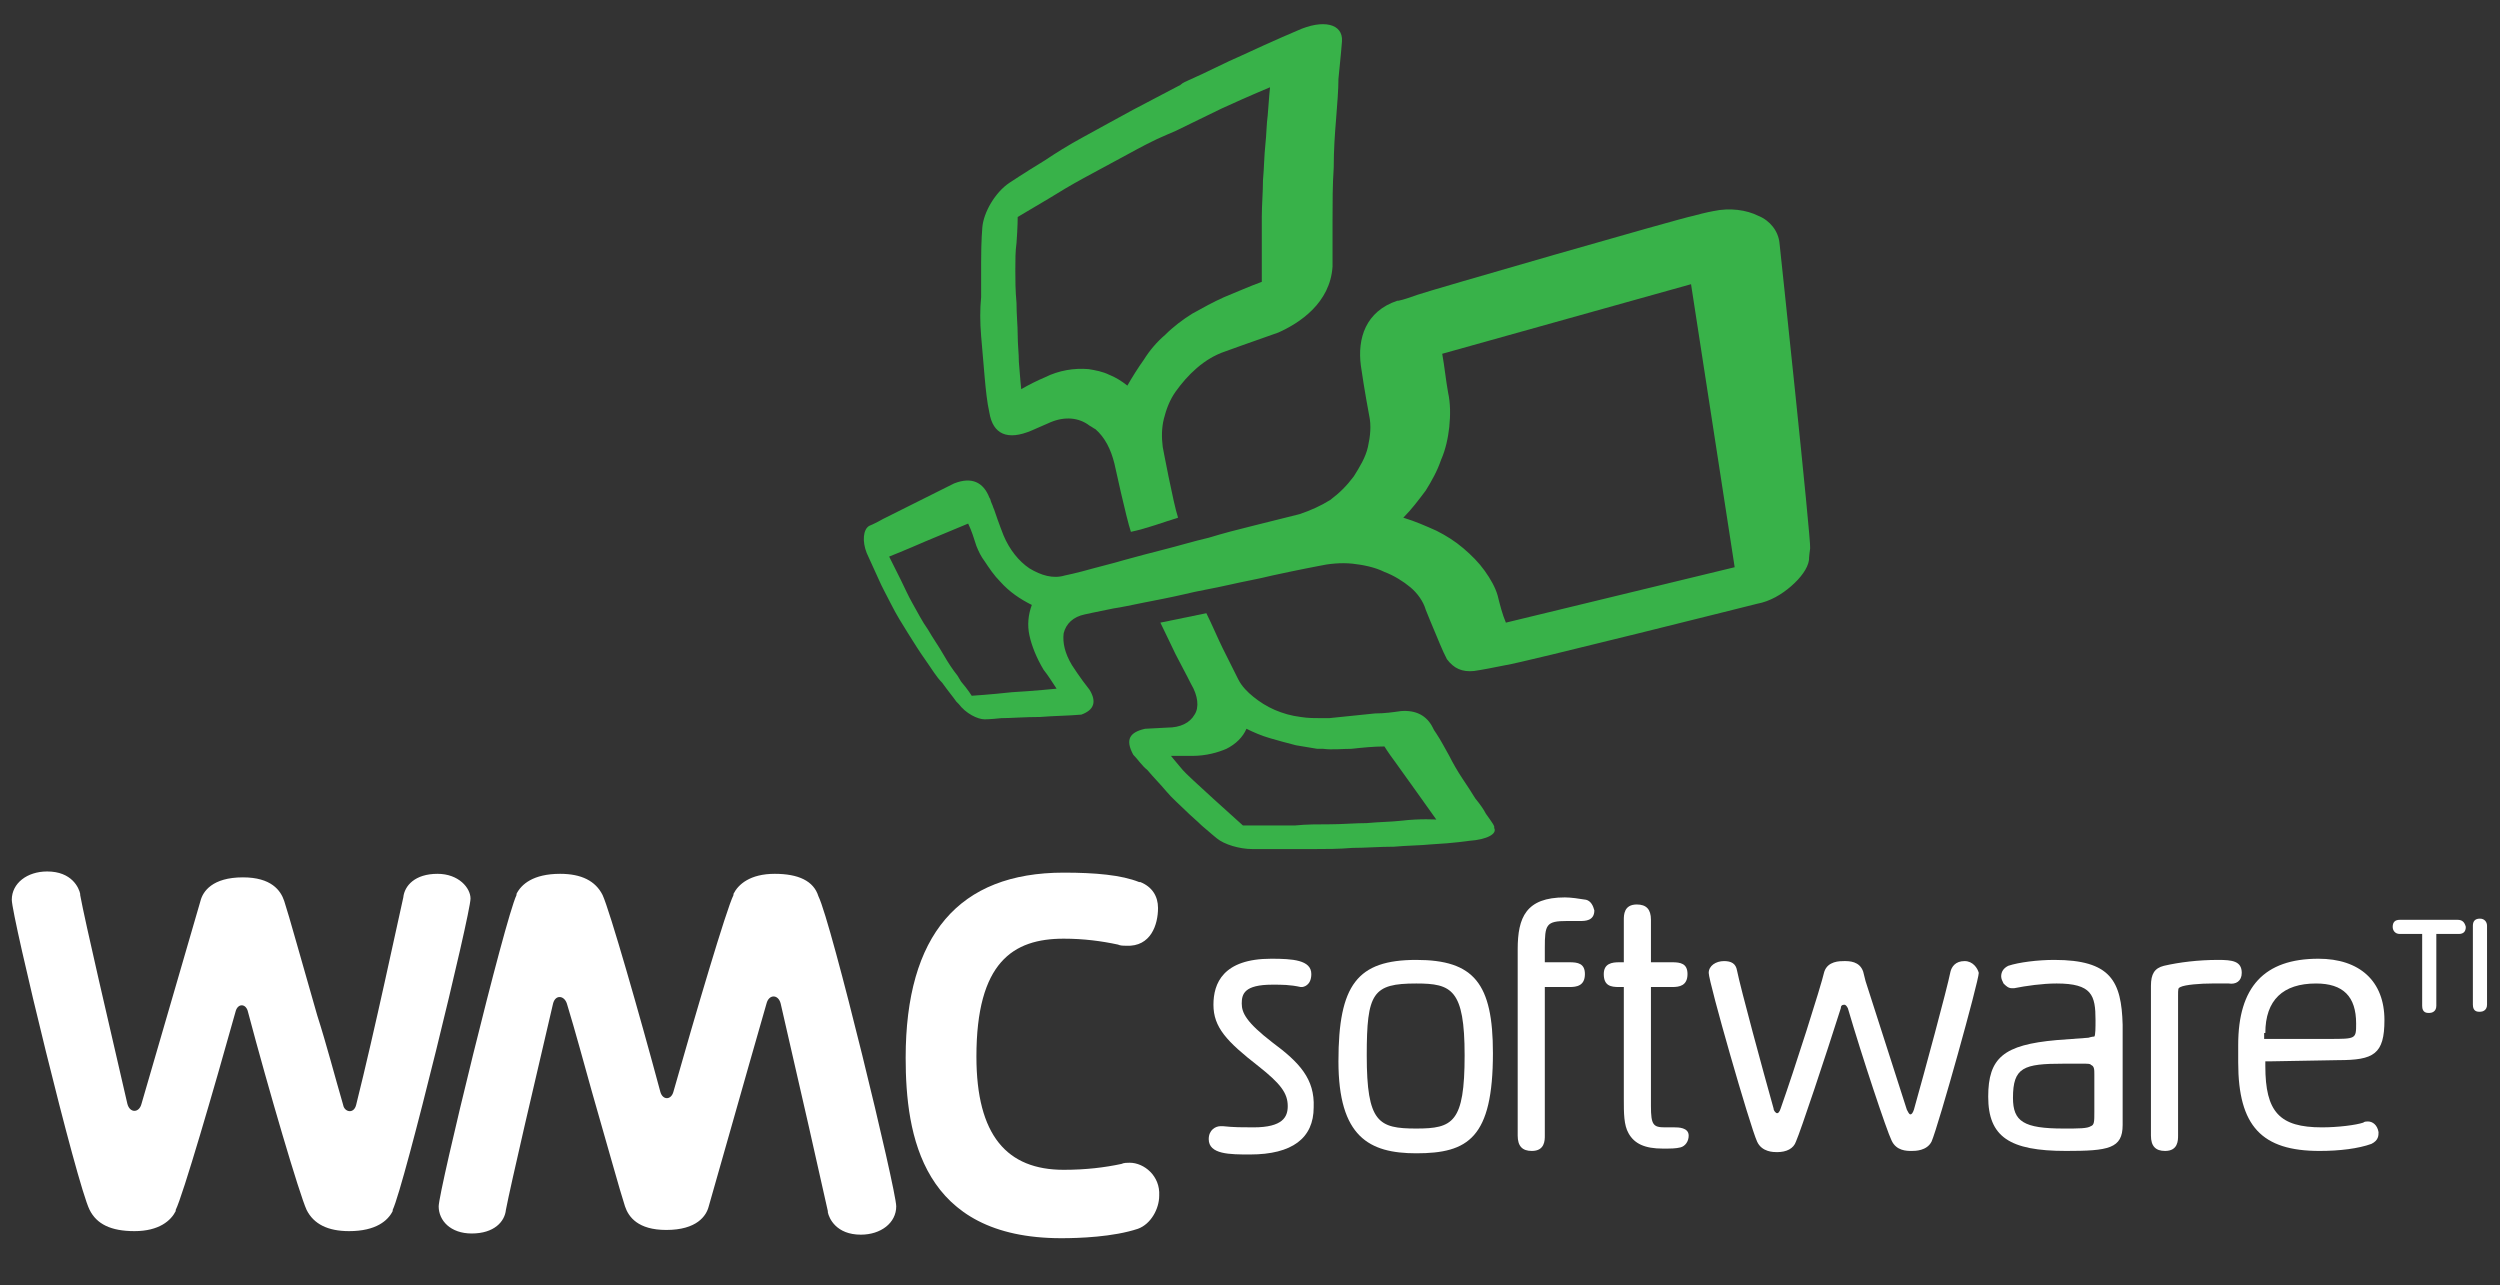 <?xml version="1.0" encoding="utf-8"?>
<!-- Generator: Adobe Illustrator 21.0.0, SVG Export Plug-In . SVG Version: 6.00 Build 0)  -->
<svg version="1.1" id="Camada_1" xmlns="http://www.w3.org/2000/svg" xmlns:xlink="http://www.w3.org/1999/xlink" x="0px" y="0px"
	 viewBox="0 0 212 109" style="enable-background:new 0 0 212 109;" xml:space="preserve">
<rect x="0" y="0" width="212" height="109" fill="#333333" stroke="none"/>
<style type="text/css">
	.st0{fill:#38B249;}
	.st1{fill:#FFFFFF;}
</style>
<g>
	<g>
		<path class="st0" d="M151.9,49.7c0.8-0.7,1.4-1.5,1.5-2.2c0,0,0-0.3,0.1-1c0.1-0.6-2.6-25.9-2.6-25.9c-0.1-1-0.8-1.9-1.8-2.3
			c-1-0.5-2.4-0.7-3.8-0.4c0,0-0.6,0.1-1.7,0.4c-1.1,0.2-22.6,6.4-23.4,6.7c-0.6,0.2-1.1,0.4-1.6,0.5l-0.1,0l0,0
			c-2.7,0.9-3.4,3.2-3.1,5.5c0.3,2.1,0.7,4.2,0.7,4.2c0.2,0.9,0.1,1.8-0.1,2.7c-0.2,0.9-0.7,1.7-1.2,2.5c-0.6,0.8-1.2,1.4-2,2
			c-0.8,0.5-1.7,0.9-2.6,1.2c0,0-1.6,0.4-4,1c-1.2,0.3-2.4,0.6-3.7,1c-1.3,0.3-2.6,0.7-3.8,1c-1.2,0.3-2.3,0.6-3.4,0.9
			c-1,0.3-1.9,0.5-2.6,0.7c-1.4,0.4-2.4,0.6-2.4,0.6c-1,0.3-2,0-3-0.6c-0.9-0.6-1.7-1.6-2.2-2.8c0,0-0.4-1-0.8-2.2
			c-0.1-0.2-0.1-0.3-0.2-0.5c-0.1-0.2-0.1-0.4-0.2-0.5c-0.5-1.3-1.5-1.8-3-1.2c-1,0.5-2,1-3,1.5c-1.2,0.6-2.2,1.1-3,1.5
			c-0.7,0.4-1.2,0.6-1.2,0.6c-0.5,0.3-0.6,1.3-0.2,2.3c0,0,0.4,0.9,1,2.2c0.3,0.7,0.7,1.4,1.1,2.2c0.4,0.8,0.9,1.6,1.4,2.4
			c0.5,0.8,1,1.6,1.5,2.3c0.5,0.7,0.9,1.4,1.4,1.9c0.5,0.7,1,1.3,1.2,1.6c0.1,0.1,0.2,0.2,0.2,0.2c0.6,0.8,1.6,1.3,2.2,1.3
			c0,0,0.5,0,1.4-0.1c0.8,0,2-0.1,3.3-0.1c1.2-0.1,2.4-0.1,3.5-0.2c1.1-0.4,1.3-1.1,0.7-2.1c-0.8-1-1.5-2.1-1.5-2.1
			c-0.6-1-0.8-1.9-0.7-2.7c0.2-0.8,0.8-1.4,1.8-1.6c0,0,0.9-0.2,2.4-0.5c0.7-0.1,1.6-0.3,2.6-0.5c1-0.2,2.1-0.4,3.4-0.7
			c1.2-0.3,2.5-0.5,3.8-0.8c1.3-0.3,2.5-0.5,3.7-0.8c2.3-0.5,3.9-0.8,3.9-0.8c0.9-0.2,1.9-0.3,2.9-0.2c0.9,0.1,1.9,0.3,2.7,0.7
			c0.8,0.3,1.6,0.8,2.2,1.3c0.6,0.5,1.1,1.2,1.3,1.9c0,0,0.6,1.5,1.2,2.9c0.2,0.5,0.4,0.9,0.6,1.3c0.6,0.8,1.3,1.1,2.3,1
			c0.7-0.1,1.7-0.3,2.7-0.5c1.4-0.2,21.3-5.2,21.3-5.2C150.1,51,151.1,50.4,151.9,49.7z M85.8,58.7C84,58.9,82.4,59,82.4,59
			s-0.3-0.5-0.9-1.2l-0.3-0.5c-0.4-0.5-0.8-1.1-1.2-1.8c-0.4-0.7-0.9-1.4-1.3-2.1c-0.5-0.7-0.9-1.5-1.3-2.2c-0.4-0.7-0.7-1.4-1-2
			c-0.6-1.2-1-2-1-2s1.5-0.6,3.1-1.3c1.7-0.7,3.6-1.5,3.6-1.5c0.3,0.6,0.5,1.3,0.7,1.9c0.2,0.5,0.4,0.9,0.7,1.3
			c0.4,0.6,0.8,1.2,1.3,1.7c0.8,0.9,1.7,1.5,2.7,2c-0.3,0.8-0.4,1.7-0.2,2.6c0.2,0.9,0.6,1.9,1.2,2.9c0.4,0.5,0.7,1,1.1,1.6
			C89.6,58.4,87.6,58.6,85.8,58.7z M127.7,52.8c-0.3-0.7-0.5-1.5-0.7-2.3c-0.2-0.7-0.6-1.4-1.1-2.1c-0.5-0.7-1.1-1.3-1.8-1.9
			c-0.7-0.6-1.5-1.1-2.3-1.5c-0.9-0.4-1.8-0.8-2.8-1.1c0.7-0.7,1.3-1.5,1.9-2.3c0.5-0.8,1-1.7,1.3-2.6c0.4-0.9,0.6-1.9,0.7-2.8
			c0.1-1,0.1-2-0.1-2.9c-0.2-1.1-0.3-2.2-0.5-3.3l21.1-5.9l3.7,24L127.7,52.8z"/>
		<path class="st0" d="M126,69c-0.2-0.4-0.5-0.8-0.9-1.3c-0.3-0.5-0.7-1.1-1.1-1.7c-0.4-0.6-0.8-1.3-1.1-1.9
			c-0.4-0.7-0.7-1.3-1.1-1.9l-0.2-0.3l0,0l-0.1-0.2c-0.5-1-1.4-1.5-2.7-1.4c-0.7,0.1-1.4,0.2-2.2,0.2c-2,0.2-3.9,0.4-3.9,0.4
			c-0.2,0-0.4,0-0.6,0c-0.6,0-1.2,0-1.8-0.1c-0.8-0.1-1.5-0.3-2.2-0.6c-0.7-0.3-1.3-0.7-1.8-1.1c-0.5-0.4-1-0.9-1.3-1.5
			c0,0-0.5-1-1.3-2.6c-0.4-0.8-0.9-2-1.4-3l-3.9,0.8c0.5,1,0.9,1.9,1.3,2.7c0.8,1.5,1.3,2.5,1.3,2.5c0.6,1,0.7,2,0.3,2.6
			c-0.4,0.7-1.2,1.1-2.3,1.1l-1.9,0.1l0,0c-1.3,0.3-1.7,0.9-1,2.2c0.4,0.4,0.7,0.9,1.2,1.3c0.5,0.6,1.1,1.2,1.6,1.8
			c0.5,0.6,1.1,1.1,1.6,1.6c0.5,0.5,1,0.9,1.4,1.3c0.8,0.7,1.3,1.1,1.3,1.1c0.6,0.5,1.9,0.9,3,0.9c0,0,1,0,2.5,0l0.8,0
			c0.6,0,1.2,0,1.9,0c1,0,2.1,0,3.3-0.1c1.1,0,2.3-0.1,3.5-0.1c1.1-0.1,2.2-0.1,3.2-0.2c1.9-0.1,3.2-0.3,3.2-0.3
			c1.5-0.1,2.4-0.6,2.1-1.1C126.8,70.1,126.5,69.7,126,69z M118.8,69.6c-0.9,0.1-1.9,0.1-2.9,0.2c-1,0-2.1,0.1-3.1,0.1
			c-1,0-2,0-3,0.1l-0.5,0c-0.7,0-3.9,0-3.9,0s-4.8-4.3-5.1-4.7c-0.6-0.7-1-1.2-1-1.2c0.6,0,1.2,0,1.8,0c1.2,0,2.2-0.3,2.9-0.6
			c0.8-0.4,1.4-1,1.7-1.7c0.6,0.3,1.3,0.6,2,0.8c0.7,0.2,1.4,0.4,2.2,0.6c0.6,0.1,1.2,0.2,1.8,0.3c0.2,0,0.3,0,0.5,0
			c0.8,0.1,1.6,0,2.4,0c0.9-0.1,1.9-0.2,2.8-0.2c0,0,0.3,0.5,0.9,1.3c0.3,0.4,3.5,4.9,3.5,4.9S120.5,69.4,118.8,69.6z"/>
		<path class="st0" d="M83.2,28.5c0.1,1.2,0.2,2.4,0.3,3.5c0.1,1.1,0.2,2.1,0.4,3c0.3,1.8,1.5,2.4,3.6,1.5c0.9-0.4,1.6-0.7,1.6-0.7
			c1.2-0.5,2.4-0.4,3.3,0.3c0.2,0.1,0.3,0.2,0.5,0.3c0.8,0.7,1.3,1.7,1.6,2.9c0,0,1,4.6,1.4,5.8c1.4-0.3,2.7-0.8,4-1.2
			c-0.4-1.2-1.3-6-1.3-6c-0.1-0.8-0.1-1.6,0.1-2.4c0.2-0.8,0.5-1.6,1-2.3c0.5-0.7,1.1-1.4,1.8-2c0.7-0.6,1.5-1.1,2.4-1.4
			c0,0,2.2-0.8,4.5-1.6c1.8-0.8,4.4-2.5,4.6-5.6c0-1.2,0-2.6,0-4c0-1.4,0-2.9,0.1-4.4c0-1.5,0.1-2.9,0.2-4.1
			c0.1-1.3,0.2-2.5,0.2-3.4c0.2-1.9,0.3-3.2,0.3-3.2c0.1-1.5-1.6-1.9-3.8-0.9c0,0-1.9,0.8-4.7,2.1c-1.4,0.6-2.9,1.4-4.5,2.1
			c-0.2,0.1-0.5,0.2-0.7,0.4c-1.3,0.7-2.7,1.4-4,2.1c-1.5,0.8-2.9,1.6-4.2,2.3c-1.3,0.7-2.4,1.4-3.3,2c-1.8,1.1-3,1.9-3,1.9
			c-1.2,0.8-2.2,2.5-2.3,3.8c0,0-0.1,1.1-0.1,2.9c0,0.8,0,1.9,0,3C83.1,26.2,83.1,27.3,83.2,28.5z M86.1,22.9c0-0.8,0-1.6,0.1-2.3
			c0.1-1.3,0.1-2.2,0.1-2.2s1-0.6,2.7-1.6c0.8-0.5,1.8-1.1,2.9-1.7c1.1-0.6,2.4-1.3,3.7-2c1.1-0.6,2.2-1.2,3.4-1.7l0.7-0.3
			c1.4-0.7,2.7-1.3,3.9-1.9c2.4-1.1,4.1-1.8,4.1-1.8s-0.1,0.9-0.2,2.4c-0.1,0.7-0.1,1.6-0.2,2.5c-0.1,0.9-0.1,1.9-0.2,3
			c0,1-0.1,2.1-0.1,3.1c0,1,0,1.9,0,2.8c0,1.6,0,2.7,0,2.7c-1.1,0.4-2.2,0.9-3.2,1.3c-0.9,0.4-1.8,0.9-2.7,1.4
			c-0.8,0.5-1.6,1.1-2.3,1.8c-0.7,0.6-1.3,1.3-1.8,2.1c-0.5,0.7-1,1.5-1.4,2.2c-0.5-0.4-1-0.7-1.5-0.9c-0.6-0.3-1.2-0.4-1.8-0.5
			c-1.2-0.1-2.5,0.1-3.7,0.7c-0.7,0.3-1.3,0.6-2,1c0,0-0.1-0.9-0.2-2.3c0-0.7-0.1-1.5-0.1-2.3c0-0.8-0.1-1.7-0.1-2.7
			C86.1,24.6,86.1,23.7,86.1,22.9z"/>
	</g>
	<g>
		<path class="st1" d="M120.1,81.4c-5,0-6.6,2.1-6.6,8.6c0,6.4,2.6,7.8,6.6,7.8c4.4,0,6.5-1.3,6.5-8.5
			C126.6,83.4,125,81.4,120.1,81.4z M124.2,89.5c0,5.7-1,6.2-4.1,6.2c-3.2,0-4.2-0.5-4.2-6.2c0-5.3,0.5-6.1,4.2-6.1
			C123.1,83.4,124.2,83.9,124.2,89.5z"/>
		<path class="st1" d="M134.5,76.3L134.5,76.3c-0.6-0.1-1.3-0.2-1.8-0.2c-3.3,0-4,1.7-4,4.4v15.8c0,0.9,0.4,1.3,1.2,1.3
			c1.1,0,1.1-0.9,1.1-1.3V83.7h2.1c0.6,0,1.3-0.1,1.3-1.1c0-0.9-0.6-1-1.3-1H131v-1.2c0-2,0.1-2.3,1.9-2.3h1.1c0.4,0,1.2,0,1.2-0.9
			C135.1,76.8,134.9,76.4,134.5,76.3z"/>
		<path class="st1" d="M142,95.6h-0.8c-1,0-1.2-0.2-1.2-1.8V83.7h1.8c0.6,0,1.3-0.1,1.3-1.1c0-0.9-0.6-1-1.3-1H140v-3.6
			c0-0.9-0.4-1.3-1.2-1.3c-1.1,0-1.1,0.9-1.1,1.3v3.6h-0.4c-0.6,0-1.3,0.1-1.3,1c0,1,0.6,1.1,1.3,1.1h0.4v9.5c0,1.2,0,2.2,0.4,2.9
			c0.5,0.9,1.4,1.3,2.9,1.3c0.7,0,1.1,0,1.5-0.1c0.4-0.1,0.7-0.5,0.7-1C143.2,95.6,142.3,95.6,142,95.6z"/>
		<path class="st1" d="M166.6,81.5c-0.8,0-1.1,0.5-1.2,0.9c-0.3,1.5-2.2,8.5-3.1,11.7c-0.1,0.3-0.2,0.4-0.3,0.4
			c-0.1,0-0.2-0.2-0.3-0.4c-0.9-2.8-2.8-8.7-3.5-10.9l-0.2-0.8c-0.3-0.9-1.2-0.9-1.6-0.9c-0.4,0-1.4,0-1.7,0.9
			c-0.3,1.3-2.5,8.2-3.7,11.6c-0.1,0.3-0.2,0.4-0.3,0.4c-0.1,0-0.3-0.2-0.3-0.4c-0.9-3.2-2.8-10.2-3.1-11.7
			c-0.1-0.6-0.5-0.8-1.1-0.8c-0.7,0-1.3,0.4-1.3,1c0,0.8,3.5,13,4.1,14.3c0.4,0.9,1.4,0.9,1.7,0.9c0.8,0,1.4-0.3,1.6-0.9
			c0.4-0.9,2.5-7.2,3.8-11.3c0-0.2,0.1-0.3,0.3-0.3c0.1,0,0.2,0.1,0.3,0.3c1.2,4.1,3.3,10.4,3.7,11.2c0.4,0.9,1.3,0.9,1.7,0.9
			c0.3,0,1.3,0,1.7-0.8c0.6-1.4,4-13.6,4-14.3C167.7,82.1,167.3,81.5,166.6,81.5z"/>
		<path class="st1" d="M174.2,81.4c-1.4,0-3,0.2-3.9,0.5c-0.4,0.2-0.6,0.5-0.6,0.9c0,0.2,0.1,0.4,0.2,0.6c0.2,0.2,0.4,0.4,0.7,0.4
			c0.1,0,0.1,0,0.2,0c1-0.2,2.4-0.4,3.6-0.4c3,0,3.3,1,3.3,3.1c0,0.6,0,1.3-0.1,1.4c0,0-0.2,0-0.5,0.1l-2.7,0.2
			c-4.5,0.4-5.8,1.5-5.8,4.8c0,3.4,1.8,4.6,6.6,4.6c3.6,0,4.8-0.2,4.8-2.2v-8.5C179.9,83.2,179,81.4,174.2,81.4z M177.6,91.1v3.2
			c0,0.8,0,1.1-0.3,1.2c-0.3,0.2-1,0.2-2.3,0.2c-3.4,0-4.3-0.6-4.3-2.6c0-2.6,0.9-2.9,4.3-2.9h1.6c0.4,0,0.7,0,0.7,0.1
			C177.6,90.4,177.6,90.7,177.6,91.1z"/>
		<path class="st1" d="M190.1,82.5c0-1-0.8-1.1-2-1.1c-1.7,0-3.3,0.2-4.6,0.5c-0.8,0.2-1.1,0.7-1.1,1.7v12.7c0,0.9,0.4,1.3,1.2,1.3
			c1.1,0,1.1-0.9,1.1-1.3V84.5c0-0.7,0-0.7,0.2-0.8c0.4-0.2,1.7-0.3,2.7-0.3c0.4,0,0.6,0,0.8,0c0.2,0,0.4,0,0.6,0
			C189.6,83.5,190.1,83.2,190.1,82.5z"/>
		<path class="st1" d="M200.8,95.1c-0.1,0-0.3,0-0.4,0.1c-0.6,0.2-2.1,0.4-3.5,0.4c-3.6,0-4.8-1.3-4.8-5.2c0-0.2,0-0.3,0-0.4
			c0,0,0.3,0,0.5,0l5.7-0.1c3,0,3.9-0.5,3.9-3.4c0-3.3-2.1-5.2-5.6-5.2c-4.6,0-6.8,2.4-6.8,7.3v1.5c0,5.4,2,7.5,6.9,7.5
			c1.7,0,3.3-0.2,4.4-0.6c0.6-0.3,0.6-0.7,0.6-1C201.6,95.4,201.2,95.1,200.8,95.1z M192.1,87.6c0-2.8,1.5-4.2,4.3-4.2
			c2.3,0,3.4,1.1,3.4,3.4c0,1.3,0,1.3-2.3,1.3h-4.7c-0.2,0-0.7,0-0.8,0c0,0,0-0.1,0-0.3V87.6z"/>
		<path class="st1" d="M107.9,88.4c-2.2-1.7-2.6-2.5-2.6-3.3c0-0.8,0.2-1.6,2.6-1.6c0.8,0,1.5,0,2.4,0.2c0.1,0,0.1,0,0.1,0
			c0.1,0,0.8-0.1,0.8-1.1c0-1.2-1.6-1.3-3.4-1.3c-4.1,0-4.9,2.1-4.9,3.9c0,1.9,1.1,3.1,3.8,5.2c1.9,1.5,2.5,2.3,2.5,3.4
			c0,0.9-0.4,1.8-2.9,1.8c-0.9,0-1.7,0-2.6-0.1c-0.1,0-0.1,0-0.2,0c-0.4,0-1,0.3-1,1.1c0,1.3,1.8,1.3,3.5,1.3c3.6,0,5.4-1.4,5.4-4
			C111.5,91.5,110.2,90.1,107.9,88.4z"/>
	</g>
	<g>
		<path class="st1" d="M37.1,74.1c-1.9,0-2.8,1-2.9,2c-0.5,2.2-2.4,11.2-4,17.6c-0.2,0.8-1,0.6-1.1,0c-0.7-2.4-1.4-5.1-2.2-7.6
			c-1.3-4.5-2.4-8.5-2.8-9.7c-0.3-0.9-1.1-2-3.5-2c-2.6,0-3.4,1.2-3.6,2c-0.5,1.7-3.1,10.7-5,17.2c-0.2,0.8-1,0.8-1.2,0
			c-1.5-6.5-3.6-15.5-4-17.7l0-0.1c-0.1-0.5-0.7-1.9-2.8-1.9c-1.7,0-3,1-3,2.4c0,1.4,5.5,24.1,6.6,26.3c0.6,1.2,1.8,1.8,3.8,1.8
			c2.1,0,3.1-0.9,3.5-1.7l0-0.1c0.6-1.2,3.2-10.1,5.1-16.9c0.2-0.6,0.8-0.6,1,0c1.8,6.8,4.4,15.6,5,16.9c0.6,1.2,1.8,1.8,3.6,1.8
			c2.3,0,3.3-0.9,3.7-1.7l0-0.1c1-2.1,6.6-25.1,6.6-26.4C39.9,75.3,38.9,74.1,37.1,74.1z"/>
		<path class="st1" d="M65.7,74.1c-2.1,0-3.1,0.9-3.5,1.7l0,0.1c-0.6,1.2-3.2,10-5.1,16.7c-0.2,0.7-0.9,0.7-1.1,0
			c-1.8-6.7-4.3-15.4-4.9-16.7c-0.6-1.2-1.8-1.8-3.6-1.8c-2.3,0-3.3,0.9-3.7,1.7l0,0.1c-1,2.1-6.6,25.1-6.6,26.4
			c0,1.2,1,2.3,2.8,2.3c1.9,0,2.8-1,2.9-2c0.4-2.1,2.5-11.1,4-17.5c0.2-0.8,1-0.7,1.2,0.1c0.7,2.3,1.4,4.9,2.1,7.4
			c1.3,4.5,2.4,8.5,2.8,9.7c0.3,0.9,1.1,2,3.5,2c2.6,0,3.4-1.2,3.6-2c0.5-1.7,3-10.6,4.9-17.2c0.2-0.8,1-0.8,1.2,0
			c1.5,6.5,3.5,15.3,4,17.6l0,0.1c0.1,0.5,0.7,1.9,2.8,1.9c1.7,0,3-1,3-2.4c0-1.4-5.5-24.1-6.6-26.3C69,74.7,67.7,74.1,65.7,74.1z"
			/>
		<path class="st1" d="M95.8,98.6c-0.2,0-0.5,0-0.7,0.1c-1.4,0.3-3,0.5-4.9,0.5c-4.8,0-7.4-2.9-7.4-9.6c0-8,3.1-10,7.4-10
			c1.7,0,3.2,0.2,4.6,0.5c0.2,0.1,0.5,0.1,0.7,0.1c2.1,0.1,2.7-1.8,2.7-3.2c0-1-0.5-1.8-1.5-2.2l-0.1,0c-1.5-0.6-3.7-0.8-6.4-0.8
			c-8.9,0-13.4,5.3-13.4,15.7c0,6.6,1.4,15.3,13.2,15.3c1.5,0,4.4-0.1,6.5-0.8l0,0c1.1-0.4,1.8-1.7,1.8-2.8
			C98.4,99.7,97,98.6,95.8,98.6z"/>
	</g>
	<g>
		<path class="st1" d="M208.4,78h-4.9c-0.4,0-0.6,0.2-0.6,0.6c0,0.3,0.2,0.6,0.6,0.6h1.9v6.1c0,0.6,0.4,0.6,0.6,0.6
			c0.2,0,0.6-0.1,0.6-0.6v-6.1h1.9c0.4,0,0.6-0.2,0.6-0.6C209,78.2,208.8,78,208.4,78z"/>
		<path class="st1" d="M210.3,77.9c-0.4,0-0.6,0.2-0.6,0.6v6.7c0,0.6,0.4,0.6,0.6,0.6c0.2,0,0.6-0.1,0.6-0.6v-6.7
			C210.9,78.2,210.7,77.9,210.3,77.9z"/>
	</g>
</g>
</svg>
